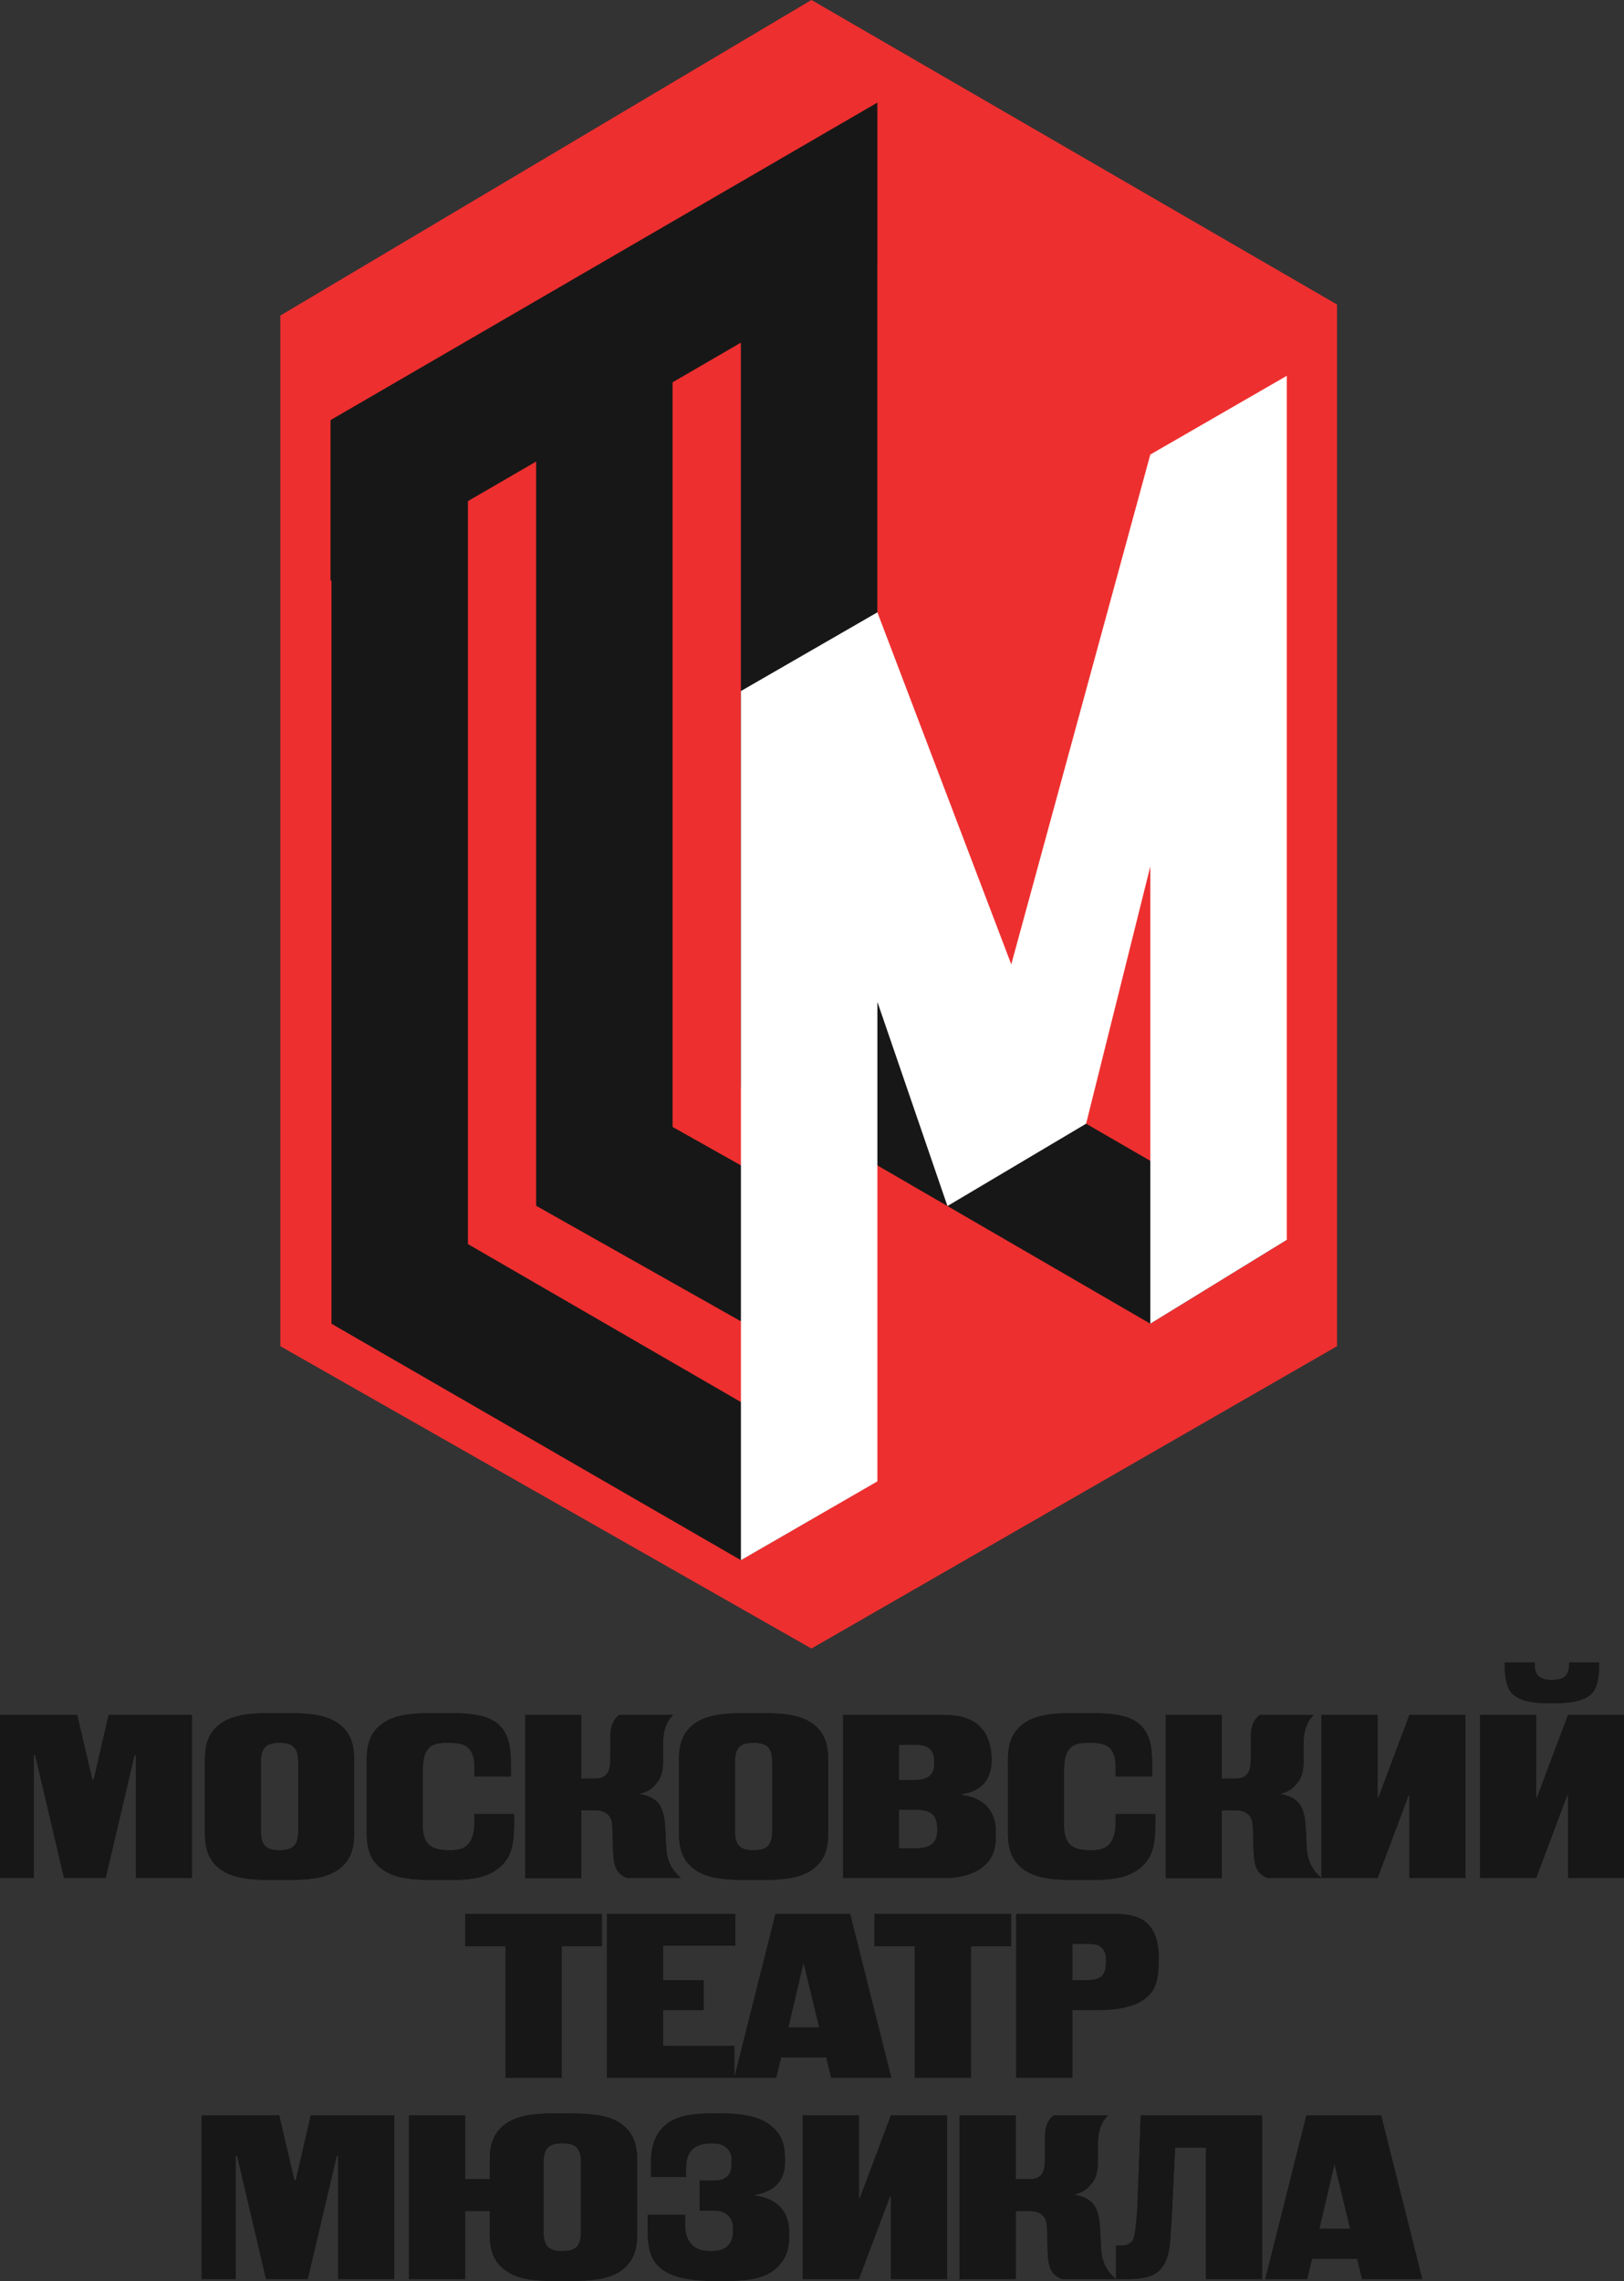 <svg xmlns="http://www.w3.org/2000/svg" height="344.093" width="245.08"><rect width="100%" height="100%" fill="#333333" stroke="none"/><path d="M42.305 47.603l80.15-47.608 79.318 45.942v157.138l-79.318 45.609-80.15-45.61" fill="#ee2f2f"/><path d="M173.596 199.685l20.603-12.649-61.783-35.741-.018.012V39.739l.009-.007V15.475L49.879 63.376v24.256l.142-.083v112.136l61.792 35.672 20.594-11.938-61.782-35.744-.01.005V75.597l10.293-5.973v112.267l31.494 17.764 20.005-12.27L101.502 170V57.67l10.303-5.98v112.32l1.711-.987-1.52.944 61.6 35.718" fill="#171717"/><path d="M173.596 68.568l-20.984 76.91-20.205-53.107-20.594 11.874v131.112l20.594-11.89v-72.338l10.572 30.804 20.926-12.422 9.691-38.812v68.981l20.593-12.644V56.693l-20.593 11.875" fill="#fff"/><path d="M76.283 313.433V293.59h-6.072v-4.872h20.62v4.872h-6.073v19.844h-8.475M138.039 313.433V293.59h-6.073v-4.872h20.62v4.872h-6.073v19.844h-8.474M110.957 288.717v4.8h-10.876v5.19h6.11v4.521h-6.11v5.403h10.732v4.802H91.606v-24.716h19.351M123.63 305.841l-2.365-9.781-2.295 9.781zm4.662-17.124l6.215 24.716h-9.075l-.741-3.071h-6.816l-.74 3.071h-6.322l6.215-24.716h11.264M163.815 298.708c.704 0 1.941 0 2.577-.74.493-.601.528-1.696.528-2.083 0-.53-.035-1.413-.565-1.978-.599-.672-1.588-.672-2.259-.672h-2.26v5.473zm4.06-9.99c3.178 0 6.99.386 6.99 6.706 0 3.32-.458 4.768-1.941 5.968-1.413 1.165-3.601 1.836-7.628 1.836h-3.46v10.205h-8.475v-24.716h14.514M42.13 319.095l2.296 9.816h.211l2.26-9.816h12.606v24.717H51.03v-18.61h-.212l-4.378 18.61h-6.286l-4.378-18.61h-.212v18.61h-5.12v-24.717H42.13M87.68 326.439c0-.742-.035-1.73-.53-2.33-.6-.742-1.553-.777-2.295-.777-.741 0-1.695.035-2.296.777-.494.6-.529 1.588-.529 2.33v10.028c0 .742.035 1.73.53 2.33.6.742 1.554.777 2.295.777.742 0 1.694-.035 2.295-.777.495-.6.53-1.588.53-2.33zm-13.772 2.296v-2.05c0-1.835-.14-4.589 2.543-6.39 2.083-1.413 4.767-1.483 8.404-1.483 3.673 0 6.674.07 8.757 1.483 2.683 1.801 2.543 4.59 2.543 6.39v9.535c0 1.801.14 4.59-2.543 6.39-2.083 1.412-5.084 1.485-8.757 1.485-3.637 0-6.32-.073-8.404-1.484-2.684-1.8-2.543-4.555-2.543-6.391v-2.684h-3.707v10.276h-8.475v-24.717h8.475v9.64h3.707M98.235 326.332c0-1.34.105-3.848 2.011-5.613 1.978-1.837 4.91-1.907 8.263-1.907 3.356 0 6.25.353 8.192 2.155 1.483 1.374 1.766 3 1.766 4.977 0 1.377-.283 2.79-1.483 3.85-.777.67-1.942 1.13-2.966 1.271v.176c1.554.141 3 .848 3.884 1.871 1.059 1.236 1.201 2.65 1.201 4.132 0 1.448-.177 3.248-1.908 4.872-2.011 1.872-4.978 1.979-9.039 1.979-3.85 0-7.627-.459-9.322-2.862-1.094-1.552-1.094-3.636-1.094-5.72v-1.412h5.65v1.06c0 .919.034 1.976.565 2.86.847 1.412 2.189 1.553 3.46 1.553.706 0 1.729-.106 2.436-.811.671-.671.777-1.554.777-2.367 0-.707-.036-1.41-.6-2.048-.388-.423-1.06-.883-2.19-.883h-2.258v-4.52h2.4c1.13 0 1.729-.53 2.013-.917.423-.565.387-1.2.387-1.801 0-.707.106-1.342-.564-2.048-.777-.812-1.624-.847-2.401-.847-.954 0-2.12.107-2.967.952-.812.85-.917 1.979-.917 3.037v1.095h-5.296v-2.084M129.617 319.095v12.5h.141l4.697-12.5h8.474v24.717h-8.474v-12.5h-.142l-4.696 12.5h-8.474v-24.717h8.474M153.292 319.095v9.64h1.979c.669 0 1.41-.036 1.941-.78.459-.6.493-1.516.493-3.07v-2.506c0-1.379.319-2.507 1.343-3.284h8.192c-.6.565-1.553 1.694-1.553 4.413v2.4c0 1.908-.318 2.79-1.166 3.745-.565.634-1.2 1.13-2.296 1.342v.105c1.167.176 2.332.707 2.931 1.624.495.741.741 1.941.812 2.862l.107 1.693c.105 1.907-.035 3.566 1.165 5.262.283.423.776.917 1.165 1.271h-8.05a2.845 2.845 0 0 1-1.484-.988c-.671-.883-.742-2.368-.776-3.673l-.071-2.436c-.035-1.096 0-2.014-.884-2.684-.635-.495-1.412-.495-2.117-.495h-1.731v10.276h-8.475v-24.717h8.475" fill="#171717"/><path d="M190.475 343.812H182v-19.845h-4.661l-.318 6.568-.106 2.542-.212 3.25c-.106 1.553-.106 3.354-.847 4.906-.353.742-.919 1.52-2.013 2.013-1.024.46-2.754.566-3.674.566h-1.764v-5.05h.776c1.166 0 1.626-.6 1.732-.776.176-.282.318-.707.494-2.224.281-2.437.281-4.097.353-6.146l.105-2.26c.036-1.093.072-2.19.106-3.282l.177-4.98h18.327v24.718M203.759 336.22l-2.366-9.781-2.293 9.78zm4.661-17.125l6.215 24.717h-9.075l-.741-3.073h-6.816l-.74 3.073h-6.32l6.213-24.717h11.264M11.646 258.693l2.286 9.782h.211l2.252-9.782h12.56v24.628h-8.443V264.78H20.3l-4.362 18.542H9.675L5.313 264.78h-.21v18.542H0v-24.628h11.646M45.003 266.012c0-.738-.035-1.725-.527-2.323-.599-.738-1.548-.774-2.286-.774-.74 0-1.69.036-2.289.774-.492.598-.527 1.585-.527 2.323v9.99c0 .74.035 1.725.527 2.323.6.74 1.549.775 2.289.775.738 0 1.687-.036 2.286-.775.492-.598.527-1.584.527-2.322zm-14.073.245c0-1.794-.14-4.573 2.534-6.368 2.11-1.407 5.065-1.477 8.726-1.477 3.658 0 6.614.07 8.724 1.477 2.673 1.795 2.533 4.574 2.533 6.368v9.499c0 1.796.14 4.575-2.533 6.368-2.11 1.408-5.066 1.48-8.724 1.48-3.66 0-6.615-.072-8.726-1.48-2.674-1.793-2.534-4.572-2.534-6.368v-9.499M71.601 266.68c0-3.624-1.97-3.765-3.94-3.765-1.302 0-2.639 0-3.378 1.408-.422.774-.492 1.898-.492 3.869v6.51c0 .914-.035 2.497.808 3.447.88.951 2.429.951 3.273.951 1.407 0 3.73-.036 3.73-4.328v-1.126h5.98v1.02c0 2.99-.105 5.594-2.64 7.389-2.145 1.512-4.82 1.549-8.478 1.549-3.623 0-6.508-.072-8.584-1.48-2.674-1.793-2.533-4.537-2.533-6.368v-9.499c0-1.829-.14-4.573 2.533-6.368 2.076-1.407 4.96-1.477 8.584-1.477 3.414 0 6.685.034 8.55 1.548 2.111 1.69 2.075 4.503 2.075 6.297v1.724h-5.488v-1.301M87.72 258.693v9.604h1.97c.669 0 1.406-.034 1.935-.773.457-.597.492-1.512.492-3.061v-2.498c0-1.372.318-2.497 1.338-3.272h8.162c-.599.564-1.55 1.69-1.55 4.399v2.392c0 1.9-.314 2.779-1.16 3.73-.562.631-1.196 1.123-2.285 1.337v.105c1.16.176 2.32.702 2.92 1.618.491.738.738 1.935.809 2.849l.104 1.69c.106 1.9-.034 3.552 1.162 5.242.281.421.774.914 1.161 1.266h-8.022a2.82 2.82 0 0 1-1.477-.985c-.67-.88-.74-2.357-.774-3.659l-.07-2.428c-.036-1.089 0-2.005-.88-2.673-.634-.494-1.408-.494-2.11-.494h-1.726v10.24h-8.443v-24.629h8.443" fill="#171717"/><path d="M116.54 266.012c0-.738-.035-1.725-.527-2.323-.598-.738-1.549-.774-2.287-.774-.74 0-1.69.036-2.287.774-.494.598-.528 1.585-.528 2.323v9.99c0 .74.034 1.725.528 2.323.597.74 1.547.775 2.287.775.738 0 1.689-.036 2.287-.775.492-.598.527-1.584.527-2.322zm-14.072.245c0-1.794-.142-4.573 2.532-6.368 2.111-1.407 5.067-1.477 8.726-1.477 3.658 0 6.613.07 8.725 1.477 2.674 1.795 2.533 4.574 2.533 6.368v9.499c0 1.796.14 4.575-2.533 6.368-2.112 1.408-5.067 1.48-8.725 1.48-3.66 0-6.615-.072-8.726-1.48-2.674-1.793-2.532-4.572-2.532-6.368v-9.499M135.679 278.819h2.533c.564 0 1.865-.038 2.604-.811.597-.633.632-1.443.632-2.04 0-.739-.105-1.653-.668-2.217-.457-.458-1.301-.739-2.357-.739h-2.744zm0-10.31H138c.528 0 1.831-.034 2.499-.809.456-.528.492-1.23.492-1.759 0-.6 0-1.55-.739-2.181-.633-.53-1.584-.564-2.428-.564h-2.146zm5.982-9.816c2.111 0 4.398.106 6.086 1.62.88.807 1.9 2.39 1.9 5.206 0 1.653-.528 4.574-4.434 5.1v.177c.318.036 2.216.21 3.588 1.584 1.41 1.407 1.479 3.061 1.479 4.396 0 1.901-.247 3.767-2.463 5.21-.598.384-2.286 1.335-5.488 1.335h-15.093v-24.628h14.425M168.372 266.68c0-3.624-1.972-3.765-3.941-3.765-1.302 0-2.639 0-3.376 1.408-.423.774-.494 1.898-.494 3.869v6.51c0 .914-.036 2.497.81 3.447.88.951 2.426.951 3.272.951 1.408 0 3.729-.036 3.729-4.328v-1.126h5.98v1.02c0 2.99-.105 5.594-2.637 7.389-2.147 1.512-4.822 1.549-8.48 1.549-3.623 0-6.508-.072-8.584-1.48-2.675-1.793-2.534-4.537-2.534-6.368v-9.499c0-1.829-.141-4.573 2.534-6.368 2.076-1.407 4.961-1.477 8.584-1.477 3.413 0 6.684.034 8.549 1.548 2.11 1.69 2.076 4.503 2.076 6.297v1.724h-5.488v-1.301M184.38 258.693v9.604h1.97c.669 0 1.407-.034 1.935-.773.458-.597.492-1.512.492-3.061v-2.498c0-1.372.318-2.497 1.338-3.272h8.162c-.598.564-1.549 1.69-1.549 4.399v2.392c0 1.9-.316 2.779-1.161 3.73-.562.631-1.196 1.123-2.287 1.337v.105c1.163.176 2.324.702 2.921 1.618.492.738.74 1.935.808 2.849l.107 1.69c.107 1.9-.036 3.552 1.161 5.242.282.421.775.914 1.162 1.266h-8.023a2.822 2.822 0 0 1-1.477-.985c-.668-.88-.739-2.357-.774-3.659l-.07-2.428c-.036-1.089 0-2.005-.88-2.673-.634-.494-1.407-.494-2.111-.494h-1.724v10.24h-8.444v-24.629h8.444M207.883 258.693v12.455h.14l4.678-12.455h8.444v24.628h-8.444v-12.454h-.141l-4.677 12.454h-8.444v-24.628h8.444M241.31 250.777c.107 3.026-.666 4.152-.843 4.398-1.231 1.653-4.116 1.76-6.262 1.76s-5.032-.107-6.262-1.76c-.176-.246-.95-1.372-.844-4.398h4.504v.246c0 .458.033 1.302.597 1.83.527.492 1.336.563 2.005.563.67 0 1.476-.07 2.006-.563.562-.528.597-1.372.597-1.83v-.246zm-9.497 7.916v12.455h.14l4.68-12.455h8.443v24.628h-8.443v-12.454h-.141l-4.679 12.454h-8.445v-24.628h8.445M76.283 313.433V293.59h-6.072v-4.872h20.62v4.872h-6.073v19.844h-8.475M138.039 313.433V293.59h-6.073v-4.872h20.62v4.872h-6.073v19.844h-8.474M110.957 288.717v4.8h-10.876v5.19h6.11v4.521h-6.11v5.403h10.732v4.802H91.606v-24.716h19.351M123.63 305.841l-2.365-9.781-2.295 9.781zm4.662-17.124l6.215 24.716h-9.075l-.741-3.071h-6.816l-.74 3.071h-6.322l6.215-24.716h11.264M163.815 298.708c.704 0 1.941 0 2.577-.74.493-.601.528-1.696.528-2.083 0-.53-.035-1.413-.565-1.978-.599-.672-1.588-.672-2.259-.672h-2.26v5.473zm4.06-9.99c3.178 0 6.99.386 6.99 6.706 0 3.32-.458 4.768-1.941 5.968-1.413 1.165-3.601 1.836-7.628 1.836h-3.46v10.205h-8.475v-24.716h14.514M42.13 319.095l2.296 9.816h.211l2.26-9.816h12.606v24.717H51.03v-18.61h-.212l-4.378 18.61h-6.286l-4.378-18.61h-.212v18.61h-5.12v-24.717H42.13M87.68 326.439c0-.742-.035-1.73-.53-2.33-.6-.742-1.553-.777-2.295-.777-.741 0-1.695.035-2.296.777-.494.6-.529 1.588-.529 2.33v10.028c0 .742.035 1.73.53 2.33.6.742 1.554.777 2.295.777.742 0 1.694-.035 2.295-.777.495-.6.53-1.588.53-2.33zm-13.772 2.296v-2.05c0-1.835-.14-4.589 2.543-6.39 2.083-1.413 4.767-1.483 8.404-1.483 3.673 0 6.674.07 8.757 1.483 2.683 1.801 2.543 4.59 2.543 6.39v9.535c0 1.801.14 4.59-2.543 6.39-2.083 1.412-5.084 1.485-8.757 1.485-3.637 0-6.32-.073-8.404-1.484-2.684-1.8-2.543-4.555-2.543-6.391v-2.684h-3.707v10.276h-8.475v-24.717h8.475v9.64h3.707M98.235 326.332c0-1.34.105-3.848 2.011-5.613 1.978-1.837 4.91-1.907 8.263-1.907 3.356 0 6.25.353 8.192 2.155 1.483 1.374 1.766 3 1.766 4.977 0 1.377-.283 2.79-1.483 3.85-.777.67-1.942 1.13-2.966 1.271v.176c1.554.141 3 .848 3.884 1.871 1.059 1.236 1.201 2.65 1.201 4.132 0 1.448-.177 3.248-1.908 4.872-2.011 1.872-4.978 1.979-9.039 1.979-3.85 0-7.627-.459-9.322-2.862-1.094-1.552-1.094-3.636-1.094-5.72v-1.412h5.65v1.06c0 .919.034 1.976.565 2.86.847 1.412 2.189 1.553 3.46 1.553.706 0 1.729-.106 2.436-.811.671-.671.777-1.554.777-2.367 0-.707-.036-1.41-.6-2.048-.388-.423-1.06-.883-2.19-.883h-2.258v-4.52h2.4c1.13 0 1.729-.53 2.013-.917.423-.565.387-1.2.387-1.801 0-.707.106-1.342-.564-2.048-.777-.812-1.624-.847-2.401-.847-.954 0-2.12.107-2.967.952-.812.85-.917 1.979-.917 3.037v1.095h-5.296v-2.084M129.617 319.095v12.5h.141l4.697-12.5h8.474v24.717h-8.474v-12.5h-.142l-4.696 12.5h-8.474v-24.717h8.474M153.292 319.095v9.64h1.979c.669 0 1.41-.036 1.941-.78.459-.6.493-1.516.493-3.07v-2.506c0-1.379.319-2.507 1.343-3.284h8.192c-.6.565-1.553 1.694-1.553 4.413v2.4c0 1.908-.318 2.79-1.166 3.745-.565.634-1.2 1.13-2.296 1.342v.105c1.167.176 2.332.707 2.931 1.624.495.741.741 1.941.812 2.862l.107 1.693c.105 1.907-.035 3.566 1.165 5.262.283.423.776.917 1.165 1.271h-8.05a2.845 2.845 0 0 1-1.484-.988c-.671-.883-.742-2.368-.776-3.673l-.071-2.436c-.035-1.096 0-2.014-.884-2.684-.635-.495-1.412-.495-2.117-.495h-1.731v10.276h-8.475v-24.717h8.475" fill="#171717"/><path d="M190.475 343.812H182v-19.845h-4.661l-.318 6.568-.106 2.542-.212 3.25c-.106 1.553-.106 3.354-.847 4.906-.353.742-.919 1.52-2.013 2.013-1.024.46-2.754.566-3.674.566h-1.764v-5.05h.776c1.166 0 1.626-.6 1.732-.776.176-.282.318-.707.494-2.224.281-2.437.281-4.097.353-6.146l.105-2.26c.036-1.093.072-2.19.106-3.282l.177-4.98h18.327v24.718M203.759 336.22l-2.366-9.781-2.293 9.78zm4.661-17.125l6.215 24.717h-9.075l-.741-3.073h-6.816l-.74 3.073h-6.32l6.213-24.717h11.264M11.646 258.693l2.286 9.782h.211l2.252-9.782h12.56v24.628h-8.443V264.78H20.3l-4.362 18.542H9.675L5.313 264.78h-.21v18.542H0v-24.628h11.646M45.003 266.012c0-.738-.035-1.725-.527-2.323-.599-.738-1.548-.774-2.286-.774-.74 0-1.69.036-2.289.774-.492.598-.527 1.585-.527 2.323v9.99c0 .74.035 1.725.527 2.323.6.74 1.549.775 2.289.775.738 0 1.687-.036 2.286-.775.492-.598.527-1.584.527-2.322zm-14.073.245c0-1.794-.14-4.573 2.534-6.368 2.11-1.407 5.065-1.477 8.726-1.477 3.658 0 6.614.07 8.724 1.477 2.673 1.795 2.533 4.574 2.533 6.368v9.499c0 1.796.14 4.575-2.533 6.368-2.11 1.408-5.066 1.48-8.724 1.48-3.66 0-6.615-.072-8.726-1.48-2.674-1.793-2.534-4.572-2.534-6.368v-9.499M71.601 266.68c0-3.624-1.97-3.765-3.94-3.765-1.302 0-2.639 0-3.378 1.408-.422.774-.492 1.898-.492 3.869v6.51c0 .914-.035 2.497.808 3.447.88.951 2.429.951 3.273.951 1.407 0 3.73-.036 3.73-4.328v-1.126h5.98v1.02c0 2.99-.105 5.594-2.64 7.389-2.145 1.512-4.82 1.549-8.478 1.549-3.623 0-6.508-.072-8.584-1.48-2.674-1.793-2.533-4.537-2.533-6.368v-9.499c0-1.829-.14-4.573 2.533-6.368 2.076-1.407 4.96-1.477 8.584-1.477 3.414 0 6.685.034 8.55 1.548 2.111 1.69 2.075 4.503 2.075 6.297v1.724h-5.488v-1.301M87.72 258.693v9.604h1.97c.669 0 1.406-.034 1.935-.773.457-.597.492-1.512.492-3.061v-2.498c0-1.372.318-2.497 1.338-3.272h8.162c-.599.564-1.55 1.69-1.55 4.399v2.392c0 1.9-.314 2.779-1.16 3.73-.562.631-1.196 1.123-2.285 1.337v.105c1.16.176 2.32.702 2.92 1.618.491.738.738 1.935.809 2.849l.104 1.69c.106 1.9-.034 3.552 1.162 5.242.281.421.774.914 1.161 1.266h-8.022a2.82 2.82 0 0 1-1.477-.985c-.67-.88-.74-2.357-.774-3.659l-.07-2.428c-.036-1.089 0-2.005-.88-2.673-.634-.494-1.408-.494-2.11-.494h-1.726v10.24h-8.443v-24.629h8.443" fill="#171717"/><path d="M116.54 266.012c0-.738-.035-1.725-.527-2.323-.598-.738-1.549-.774-2.287-.774-.74 0-1.69.036-2.287.774-.494.598-.528 1.585-.528 2.323v9.99c0 .74.034 1.725.528 2.323.597.74 1.547.775 2.287.775.738 0 1.689-.036 2.287-.775.492-.598.527-1.584.527-2.322zm-14.072.245c0-1.794-.142-4.573 2.532-6.368 2.111-1.407 5.067-1.477 8.726-1.477 3.658 0 6.613.07 8.725 1.477 2.674 1.795 2.533 4.574 2.533 6.368v9.499c0 1.796.14 4.575-2.533 6.368-2.112 1.408-5.067 1.48-8.725 1.48-3.66 0-6.615-.072-8.726-1.48-2.674-1.793-2.532-4.572-2.532-6.368v-9.499M135.679 278.819h2.533c.564 0 1.865-.038 2.604-.811.597-.633.632-1.443.632-2.04 0-.739-.105-1.653-.668-2.217-.457-.458-1.301-.739-2.357-.739h-2.744zm0-10.31H138c.528 0 1.831-.034 2.499-.809.456-.528.492-1.23.492-1.759 0-.6 0-1.55-.739-2.181-.633-.53-1.584-.564-2.428-.564h-2.146zm5.982-9.816c2.111 0 4.398.106 6.086 1.62.88.807 1.9 2.39 1.9 5.206 0 1.653-.528 4.574-4.434 5.1v.177c.318.036 2.216.21 3.588 1.584 1.41 1.407 1.479 3.061 1.479 4.396 0 1.901-.247 3.767-2.463 5.21-.598.384-2.286 1.335-5.488 1.335h-15.093v-24.628h14.425M168.372 266.68c0-3.624-1.972-3.765-3.941-3.765-1.302 0-2.639 0-3.376 1.408-.423.774-.494 1.898-.494 3.869v6.51c0 .914-.036 2.497.81 3.447.88.951 2.426.951 3.272.951 1.408 0 3.729-.036 3.729-4.328v-1.126h5.98v1.02c0 2.99-.105 5.594-2.637 7.389-2.147 1.512-4.822 1.549-8.48 1.549-3.623 0-6.508-.072-8.584-1.48-2.675-1.793-2.534-4.537-2.534-6.368v-9.499c0-1.829-.141-4.573 2.534-6.368 2.076-1.407 4.961-1.477 8.584-1.477 3.413 0 6.684.034 8.549 1.548 2.11 1.69 2.076 4.503 2.076 6.297v1.724h-5.488v-1.301M184.38 258.693v9.604h1.97c.669 0 1.407-.034 1.935-.773.458-.597.492-1.512.492-3.061v-2.498c0-1.372.318-2.497 1.338-3.272h8.162c-.598.564-1.549 1.69-1.549 4.399v2.392c0 1.9-.316 2.779-1.161 3.73-.562.631-1.196 1.123-2.287 1.337v.105c1.163.176 2.324.702 2.921 1.618.492.738.74 1.935.808 2.849l.107 1.69c.107 1.9-.036 3.552 1.161 5.242.282.421.775.914 1.162 1.266h-8.023a2.822 2.822 0 0 1-1.477-.985c-.668-.88-.739-2.357-.774-3.659l-.07-2.428c-.036-1.089 0-2.005-.88-2.673-.634-.494-1.407-.494-2.111-.494h-1.724v10.24h-8.444v-24.629h8.444M207.883 258.693v12.455h.14l4.678-12.455h8.444v24.628h-8.444v-12.454h-.141l-4.677 12.454h-8.444v-24.628h8.444M241.31 250.777c.107 3.026-.666 4.152-.843 4.398-1.231 1.653-4.116 1.76-6.262 1.76s-5.032-.107-6.262-1.76c-.176-.246-.95-1.372-.844-4.398h4.504v.246c0 .458.033 1.302.597 1.83.527.492 1.336.563 2.005.563.67 0 1.476-.07 2.006-.563.562-.528.597-1.372.597-1.83v-.246zm-9.497 7.916v12.455h.14l4.68-12.455h8.443v24.628h-8.443v-12.454h-.141l-4.679 12.454h-8.445v-24.628h8.445" fill="#171717"/></svg>